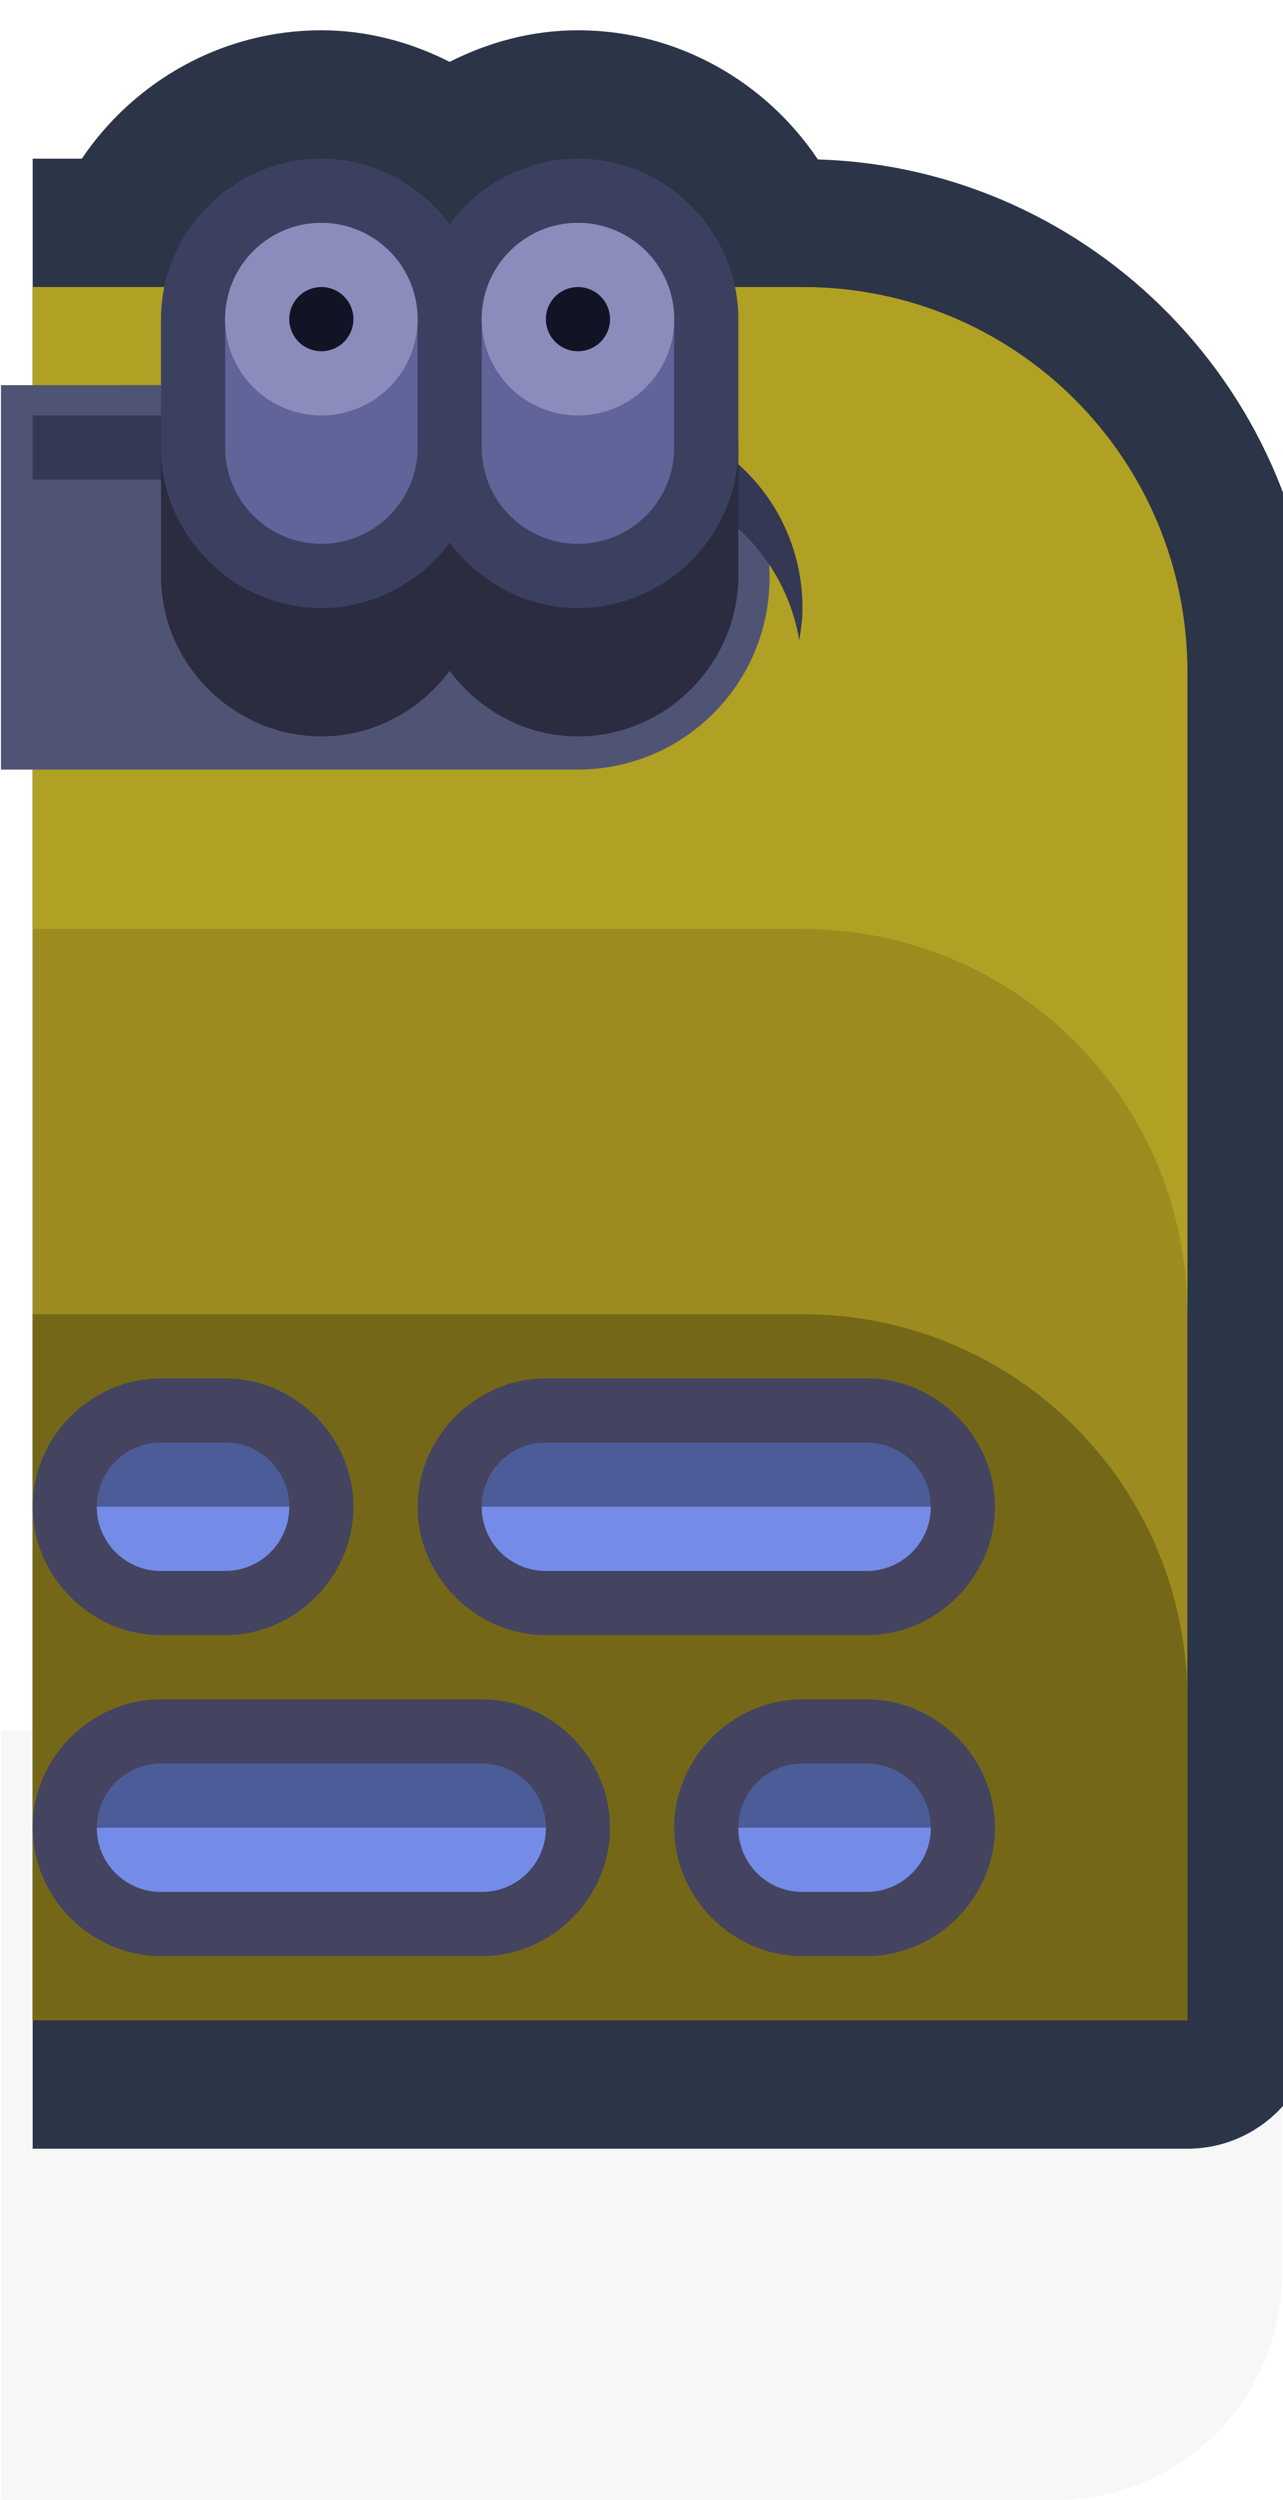 <?xml version="1.0" encoding="UTF-8" standalone="no"?>
<svg
   xmlns:dc="http://purl.org/dc/elements/1.1/"
   xmlns:cc="http://creativecommons.org/ns#"
   xmlns:rdf="http://www.w3.org/1999/02/22-rdf-syntax-ns#"
   xmlns:svg="http://www.w3.org/2000/svg"
   xmlns="http://www.w3.org/2000/svg"
   xmlns:sodipodi="http://sodipodi.sourceforge.net/DTD/sodipodi-0.dtd"
   xmlns:inkscape="http://www.inkscape.org/namespaces/inkscape"
   sodipodi:docname="building_long_l.svg"
   inkscape:version="1.0 (4035a4fb49, 2020-05-01)"
   id="svg3893"
   version="1.1"
   viewBox="0 0 0.265 0.516"
   height="0.516mm"
   width="0.265mm">
  <defs
     id="defs3887" />
  <sodipodi:namedview
     inkscape:window-maximized="1"
     inkscape:window-y="-8"
     inkscape:window-x="-8"
     inkscape:window-height="1057"
     inkscape:window-width="1920"
     showgrid="false"
     inkscape:document-rotation="0"
     inkscape:current-layer="layer1"
     inkscape:document-units="px"
     inkscape:cy="1.2188998"
     inkscape:cx="0.87800249"
     inkscape:zoom="253.42707"
     inkscape:pageshadow="2"
     inkscape:pageopacity="0.0"
     borderopacity="1.0"
     bordercolor="#666666"
     pagecolor="#ffffff"
     id="base" />
  <g
     transform="translate(-93.606,-140.349)"
     id="layer1"
     inkscape:groupmode="layer"
     inkscape:label="Layer 1">
    <g
       id="g2232-6"
       transform="matrix(-0.05,0,0,0.05,89.439,136.42)">
      <path
         id="rect19227-0-4-9-9-3-8-0-3"
         d="m -87.701,85.725 c -0.518,0 -0.935,0.417 -0.935,0.935 v 1.305 c 0,0.518 0.417,0.935 0.935,0.935 h 2.273 1.149 0.935 V 87.965 86.66 85.725 h -0.935 -1.149 z"
         style="opacity:0.18;fill:#000000;fill-opacity:0.996;fill-rule:nonzero;stroke:none;stroke-width:3.94;stroke-linecap:round;stroke-linejoin:round;stroke-miterlimit:4;stroke-dasharray:none;stroke-dashoffset:0;stroke-opacity:1;paint-order:markers stroke fill;filter:url(#filter1957)" />
      <path
         sodipodi:nodetypes="scscccccscs"
         transform="scale(0.265)"
         d="m -323.5,297 c -1.553,0 -2.93,0.803 -3.74,2.012 C -331.527,299.141 -335,302.684 -335,307 v 21 c 1.1e-4,1.105 0.895,2 2,2 h 18 v -31 h -0.766 c -0.811,-1.203 -2.186,-2 -3.734,-2 -0.721,0 -1.397,0.187 -2,0.492 -0.603,-0.306 -1.279,-0.492 -2,-0.492 z"
         style="color:#000000;font-style:normal;font-variant:normal;font-weight:normal;font-stretch:normal;font-size:medium;line-height:normal;font-family:sans-serif;font-variant-ligatures:normal;font-variant-position:normal;font-variant-caps:normal;font-variant-numeric:normal;font-variant-alternates:normal;font-variant-east-asian:normal;font-feature-settings:normal;font-variation-settings:normal;text-indent:0;text-align:start;text-decoration:none;text-decoration-line:none;text-decoration-style:solid;text-decoration-color:#000000;letter-spacing:normal;word-spacing:normal;text-transform:none;writing-mode:lr-tb;direction:ltr;text-orientation:mixed;dominant-baseline:auto;baseline-shift:baseline;text-anchor:start;white-space:normal;shape-padding:0;shape-margin:0;inline-size:0;clip-rule:nonzero;display:inline;overflow:visible;visibility:visible;isolation:auto;mix-blend-mode:normal;color-interpolation:sRGB;color-interpolation-filters:linearRGB;solid-color:#000000;solid-opacity:1;vector-effect:none;fill:#2c3448;fill-opacity:1;fill-rule:nonzero;stroke:none;stroke-width:4;stroke-linecap:round;stroke-linejoin:round;stroke-miterlimit:4;stroke-dasharray:none;stroke-dashoffset:0;stroke-opacity:1;paint-order:markers stroke fill;color-rendering:auto;image-rendering:auto;shape-rendering:auto;text-rendering:auto;enable-background:accumulate;stop-color:#000000"
         id="path2350-6" />
      <path
         sodipodi:nodetypes="cccccc"
         transform="scale(0.265)"
         d="m -327,301 c -3.324,0 -6,2.676 -6,6 0,7 0,14 0,21 6,0 12,0 18,0 0,-9 0,-18 0,-27 -4,0 -8,0 -12,0 z"
         style="opacity:1;fill:#9c8c20;fill-opacity:1;stroke:none;stroke-width:4;stroke-linecap:round;stroke-linejoin:round;stroke-miterlimit:4;stroke-dasharray:none;paint-order:markers stroke fill"
         id="rect2252-9" />
      <path
         sodipodi:nodetypes="cscccc"
         transform="scale(0.265)"
         d="m -327,317 c -3.324,0 -6,2.676 -6,6 v 5 c 6.041,0 12.657,0 18,0 0,-3.667 0,-7.333 0,-11 -4,0 -8,0 -12,0 z"
         style="opacity:1;fill:#746818;fill-opacity:1;stroke:none;stroke-width:4;stroke-linecap:round;stroke-linejoin:round;stroke-miterlimit:4;stroke-dasharray:none;paint-order:markers stroke fill"
         id="path2294-1" />
      <path
         sodipodi:nodetypes="csccccc"
         transform="scale(0.265)"
         d="m -327,301 c -3.324,0 -6,2.676 -6,6 v 10 c 0,-3.324 2.676,-6 6,-6 h 12 v -10 z"
         style="opacity:1;fill:#b0a024;fill-opacity:1;stroke:none;stroke-width:4;stroke-linecap:round;stroke-linejoin:round;stroke-miterlimit:4;stroke-dasharray:none;paint-order:markers stroke fill"
         id="path2317-9" />
      <path
         id="path2266-5"
         style="opacity:1;fill:#505474;fill-opacity:1;stroke:none;stroke-width:1.058;stroke-linecap:round;stroke-linejoin:round;stroke-miterlimit:4;stroke-dasharray:none;paint-order:markers stroke fill"
         d="m -85.725,80.169 c -0.44,0 -0.794,0.354 -0.794,0.794 0,0.44 0.354,0.794 0.794,0.794 h 2.381 v -1.587 z" />
      <path
         transform="scale(0.265)"
         d="m -324,303 c -1.662,0 -3,1.338 -3,3 0,0.172 0.023,0.336 0.051,0.5 0.238,-1.421 1.459,-2.5 2.949,-2.5 h 9 v -1 z"
         style="opacity:1;fill:#343854;fill-opacity:1;stroke:none;stroke-width:4;stroke-linecap:round;stroke-linejoin:round;stroke-miterlimit:4;stroke-dasharray:none;paint-order:markers stroke fill"
         id="path2289-2" />
      <path
         transform="scale(0.265)"
         d="m -328,318 c -1.091,0 -2,0.909 -2,2 0,1.091 0.909,2 2,2 h 5 c 1.091,0 2,-0.909 2,-2 0,-1.091 -0.909,-2 -2,-2 z m 10,0 c -1.091,0 -2,0.909 -2,2 0,1.091 0.909,2 2,2 h 1 c 1.091,0 2,-0.909 2,-2 0,-1.091 -0.909,-2 -2,-2 z m -10,5 c -1.091,0 -2,0.909 -2,2 0,1.091 0.909,2 2,2 h 1 c 1.091,0 2,-0.909 2,-2 0,-1.091 -0.909,-2 -2,-2 z m 6,0 c -1.091,0 -2,0.909 -2,2 0,1.091 0.909,2 2,2 h 5 c 1.091,0 2,-0.909 2,-2 0,-1.091 -0.909,-2 -2,-2 z"
         style="color:#000000;font-style:normal;font-variant:normal;font-weight:normal;font-stretch:normal;font-size:medium;line-height:normal;font-family:sans-serif;font-variant-ligatures:normal;font-variant-position:normal;font-variant-caps:normal;font-variant-numeric:normal;font-variant-alternates:normal;font-variant-east-asian:normal;font-feature-settings:normal;font-variation-settings:normal;text-indent:0;text-align:start;text-decoration:none;text-decoration-line:none;text-decoration-style:solid;text-decoration-color:#000000;letter-spacing:normal;word-spacing:normal;text-transform:none;writing-mode:lr-tb;direction:ltr;text-orientation:mixed;dominant-baseline:auto;baseline-shift:baseline;text-anchor:start;white-space:normal;shape-padding:0;shape-margin:0;inline-size:0;clip-rule:nonzero;display:inline;overflow:visible;visibility:visible;opacity:1;isolation:auto;mix-blend-mode:normal;color-interpolation:sRGB;color-interpolation-filters:linearRGB;solid-color:#000000;solid-opacity:1;vector-effect:none;fill:#444460;fill-opacity:1;fill-rule:nonzero;stroke:none;stroke-width:2;stroke-linecap:round;stroke-linejoin:round;stroke-miterlimit:4;stroke-dasharray:none;stroke-dashoffset:0;stroke-opacity:1;paint-order:markers stroke fill;color-rendering:auto;image-rendering:auto;shape-rendering:auto;text-rendering:auto;enable-background:accumulate;stop-color:#000000"
         id="path2339-7" />
      <path
         transform="scale(0.265)"
         d="m -328,319 c -0.554,0 -1,0.446 -1,1 0,0.554 0.446,1 1,1 h 5 c 0.554,0 1,-0.446 1,-1 0,-0.554 -0.446,-1 -1,-1 z m 10,0 c -0.554,0 -1,0.446 -1,1 0,0.554 0.446,1 1,1 h 1 c 0.554,0 1,-0.446 1,-1 0,-0.554 -0.446,-1 -1,-1 z m -10,5 c -0.554,0 -1,0.446 -1,1 0,0.554 0.446,1 1,1 h 1 c 0.554,0 1,-0.446 1,-1 0,-0.554 -0.446,-1 -1,-1 z m 6,0 c -0.554,0 -1,0.446 -1,1 0,0.554 0.446,1 1,1 h 5 c 0.554,0 1,-0.446 1,-1 0,-0.554 -0.446,-1 -1,-1 z"
         style="opacity:1;fill:#4c5c98;fill-opacity:1;stroke:none;stroke-width:4;stroke-linecap:round;stroke-linejoin:round;stroke-miterlimit:4;stroke-dasharray:none;paint-order:markers stroke fill"
         id="rect2258-4" />
      <path
         transform="scale(0.265)"
         d="m -329,320 c 0,0.554 0.446,1 1,1 h 5 c 0.554,0 1,-0.446 1,-1 z m 10,0 c 0,0.554 0.446,1 1,1 h 1 c 0.554,0 1,-0.446 1,-1 z m -10,5 c 0,0.554 0.446,1 1,1 h 1 c 0.554,0 1,-0.446 1,-1 z m 6,0 c 0,0.554 0.446,1 1,1 h 5 c 0.554,0 1,-0.446 1,-1 z"
         style="opacity:1;fill:#748ce8;fill-opacity:1;stroke:none;stroke-width:4;stroke-linecap:round;stroke-linejoin:round;stroke-miterlimit:4;stroke-dasharray:none;paint-order:markers stroke fill"
         id="rect2325-9" />
      <path
         transform="scale(0.265)"
         d="m -323.5,301 c -1.369,0 -2.5,1.131 -2.5,2.5 v 2 c 0,1.369 1.131,2.5 2.5,2.5 0.816,0 1.542,-0.407 2,-1.021 0.458,0.615 1.184,1.021 2,1.021 1.369,0 2.5,-1.131 2.5,-2.5 v -2 c 0,-1.369 -1.131,-2.5 -2.5,-2.5 -0.816,0 -1.542,0.407 -2,1.021 -0.458,-0.615 -1.184,-1.021 -2,-1.021 z"
         style="color:#000000;font-style:normal;font-variant:normal;font-weight:normal;font-stretch:normal;font-size:medium;line-height:normal;font-family:sans-serif;font-variant-ligatures:normal;font-variant-position:normal;font-variant-caps:normal;font-variant-numeric:normal;font-variant-alternates:normal;font-variant-east-asian:normal;font-feature-settings:normal;font-variation-settings:normal;text-indent:0;text-align:start;text-decoration:none;text-decoration-line:none;text-decoration-style:solid;text-decoration-color:#000000;letter-spacing:normal;word-spacing:normal;text-transform:none;writing-mode:lr-tb;direction:ltr;text-orientation:mixed;dominant-baseline:auto;baseline-shift:baseline;text-anchor:start;white-space:normal;shape-padding:0;shape-margin:0;inline-size:0;clip-rule:nonzero;display:inline;overflow:visible;visibility:visible;isolation:auto;mix-blend-mode:normal;color-interpolation:sRGB;color-interpolation-filters:linearRGB;solid-color:#000000;solid-opacity:1;vector-effect:none;fill:#2c2c40;fill-opacity:1;fill-rule:nonzero;stroke:none;stroke-width:2;stroke-linecap:round;stroke-linejoin:round;stroke-miterlimit:4;stroke-dasharray:none;stroke-dashoffset:0;stroke-opacity:1;paint-order:markers fill stroke;color-rendering:auto;image-rendering:auto;shape-rendering:auto;text-rendering:auto;enable-background:accumulate;stop-color:#000000"
         id="path2786-1-0" />
      <path
         transform="scale(0.265)"
         d="m -323.5,299 c -1.369,0 -2.5,1.131 -2.5,2.5 v 2 c 0,1.369 1.131,2.5 2.5,2.5 0.816,0 1.542,-0.407 2,-1.021 0.458,0.615 1.184,1.021 2,1.021 1.369,0 2.5,-1.131 2.5,-2.5 v -2 c 0,-1.369 -1.131,-2.5 -2.5,-2.5 -0.816,0 -1.542,0.407 -2,1.021 -0.458,-0.615 -1.184,-1.021 -2,-1.021 z"
         style="color:#000000;font-style:normal;font-variant:normal;font-weight:normal;font-stretch:normal;font-size:medium;line-height:normal;font-family:sans-serif;font-variant-ligatures:normal;font-variant-position:normal;font-variant-caps:normal;font-variant-numeric:normal;font-variant-alternates:normal;font-variant-east-asian:normal;font-feature-settings:normal;font-variation-settings:normal;text-indent:0;text-align:start;text-decoration:none;text-decoration-line:none;text-decoration-style:solid;text-decoration-color:#000000;letter-spacing:normal;word-spacing:normal;text-transform:none;writing-mode:lr-tb;direction:ltr;text-orientation:mixed;dominant-baseline:auto;baseline-shift:baseline;text-anchor:start;white-space:normal;shape-padding:0;shape-margin:0;inline-size:0;clip-rule:nonzero;display:inline;overflow:visible;visibility:visible;isolation:auto;mix-blend-mode:normal;color-interpolation:sRGB;color-interpolation-filters:linearRGB;solid-color:#000000;solid-opacity:1;vector-effect:none;fill:#3c4060;fill-opacity:1;fill-rule:nonzero;stroke:none;stroke-width:2;stroke-linecap:round;stroke-linejoin:round;stroke-miterlimit:4;stroke-dasharray:none;stroke-dashoffset:0;stroke-opacity:1;paint-order:markers fill stroke;color-rendering:auto;image-rendering:auto;shape-rendering:auto;text-rendering:auto;enable-background:accumulate;stop-color:#000000"
         id="path2779-0-7" />
      <path
         transform="scale(0.265)"
         d="m -323.5,300 a 1.5,1.5 0 0 0 -1.5,1.5 v 2 a 1.5,1.5 0 0 0 1.5,1.5 1.5,1.5 0 0 0 1.5,-1.5 v -2 a 1.5,1.5 0 0 0 -1.5,-1.5 z m 4,0 a 1.5,1.5 0 0 0 -1.5,1.5 v 2 a 1.5,1.5 0 0 0 1.5,1.5 1.5,1.5 0 0 0 1.5,-1.5 v -2 a 1.5,1.5 0 0 0 -1.5,-1.5 z"
         style="opacity:1;mix-blend-mode:normal;fill:#606498;fill-opacity:1;stroke:none;stroke-width:4;stroke-linecap:round;stroke-linejoin:round;stroke-miterlimit:4;stroke-dasharray:none;paint-order:markers fill stroke"
         id="circle2395-3-9" />
      <path
         transform="scale(0.265)"
         d="m -323.5,300 a 1.5,1.5 0 0 0 -1.5,1.5 1.5,1.5 0 0 0 1.5,1.5 1.5,1.5 0 0 0 1.5,-1.5 1.5,1.5 0 0 0 -1.5,-1.5 z m 4,0 a 1.5,1.5 0 0 0 -1.5,1.5 1.5,1.5 0 0 0 1.5,1.5 1.5,1.5 0 0 0 1.5,-1.5 1.5,1.5 0 0 0 -1.5,-1.5 z"
         style="opacity:1;mix-blend-mode:normal;fill:#8c8cbc;fill-opacity:1;stroke:none;stroke-width:4;stroke-linecap:round;stroke-linejoin:round;stroke-miterlimit:4;stroke-dasharray:none;paint-order:markers fill stroke"
         id="circle2399-8-3" />
      <path
         transform="scale(0.265)"
         d="m -323.512,301 a 0.5,0.5 0 0 0 -0.488,0.5 0.5,0.5 0 0 0 0.5,0.5 0.5,0.5 0 0 0 0.5,-0.5 0.5,0.5 0 0 0 -0.5,-0.5 0.5,0.5 0 0 0 -0.012,0 z m 4,0 a 0.5,0.5 0 0 0 -0.488,0.5 0.5,0.5 0 0 0 0.5,0.5 0.5,0.5 0 0 0 0.5,-0.5 0.5,0.5 0 0 0 -0.5,-0.5 0.5,0.5 0 0 0 -0.012,0 z"
         style="opacity:1;mix-blend-mode:normal;fill:#101424;fill-opacity:1;stroke:none;stroke-width:1.333;stroke-linecap:round;stroke-linejoin:round;stroke-miterlimit:4;stroke-dasharray:none;paint-order:markers fill stroke"
         id="circle2401-2-0" />
    </g>
  </g>
</svg>
